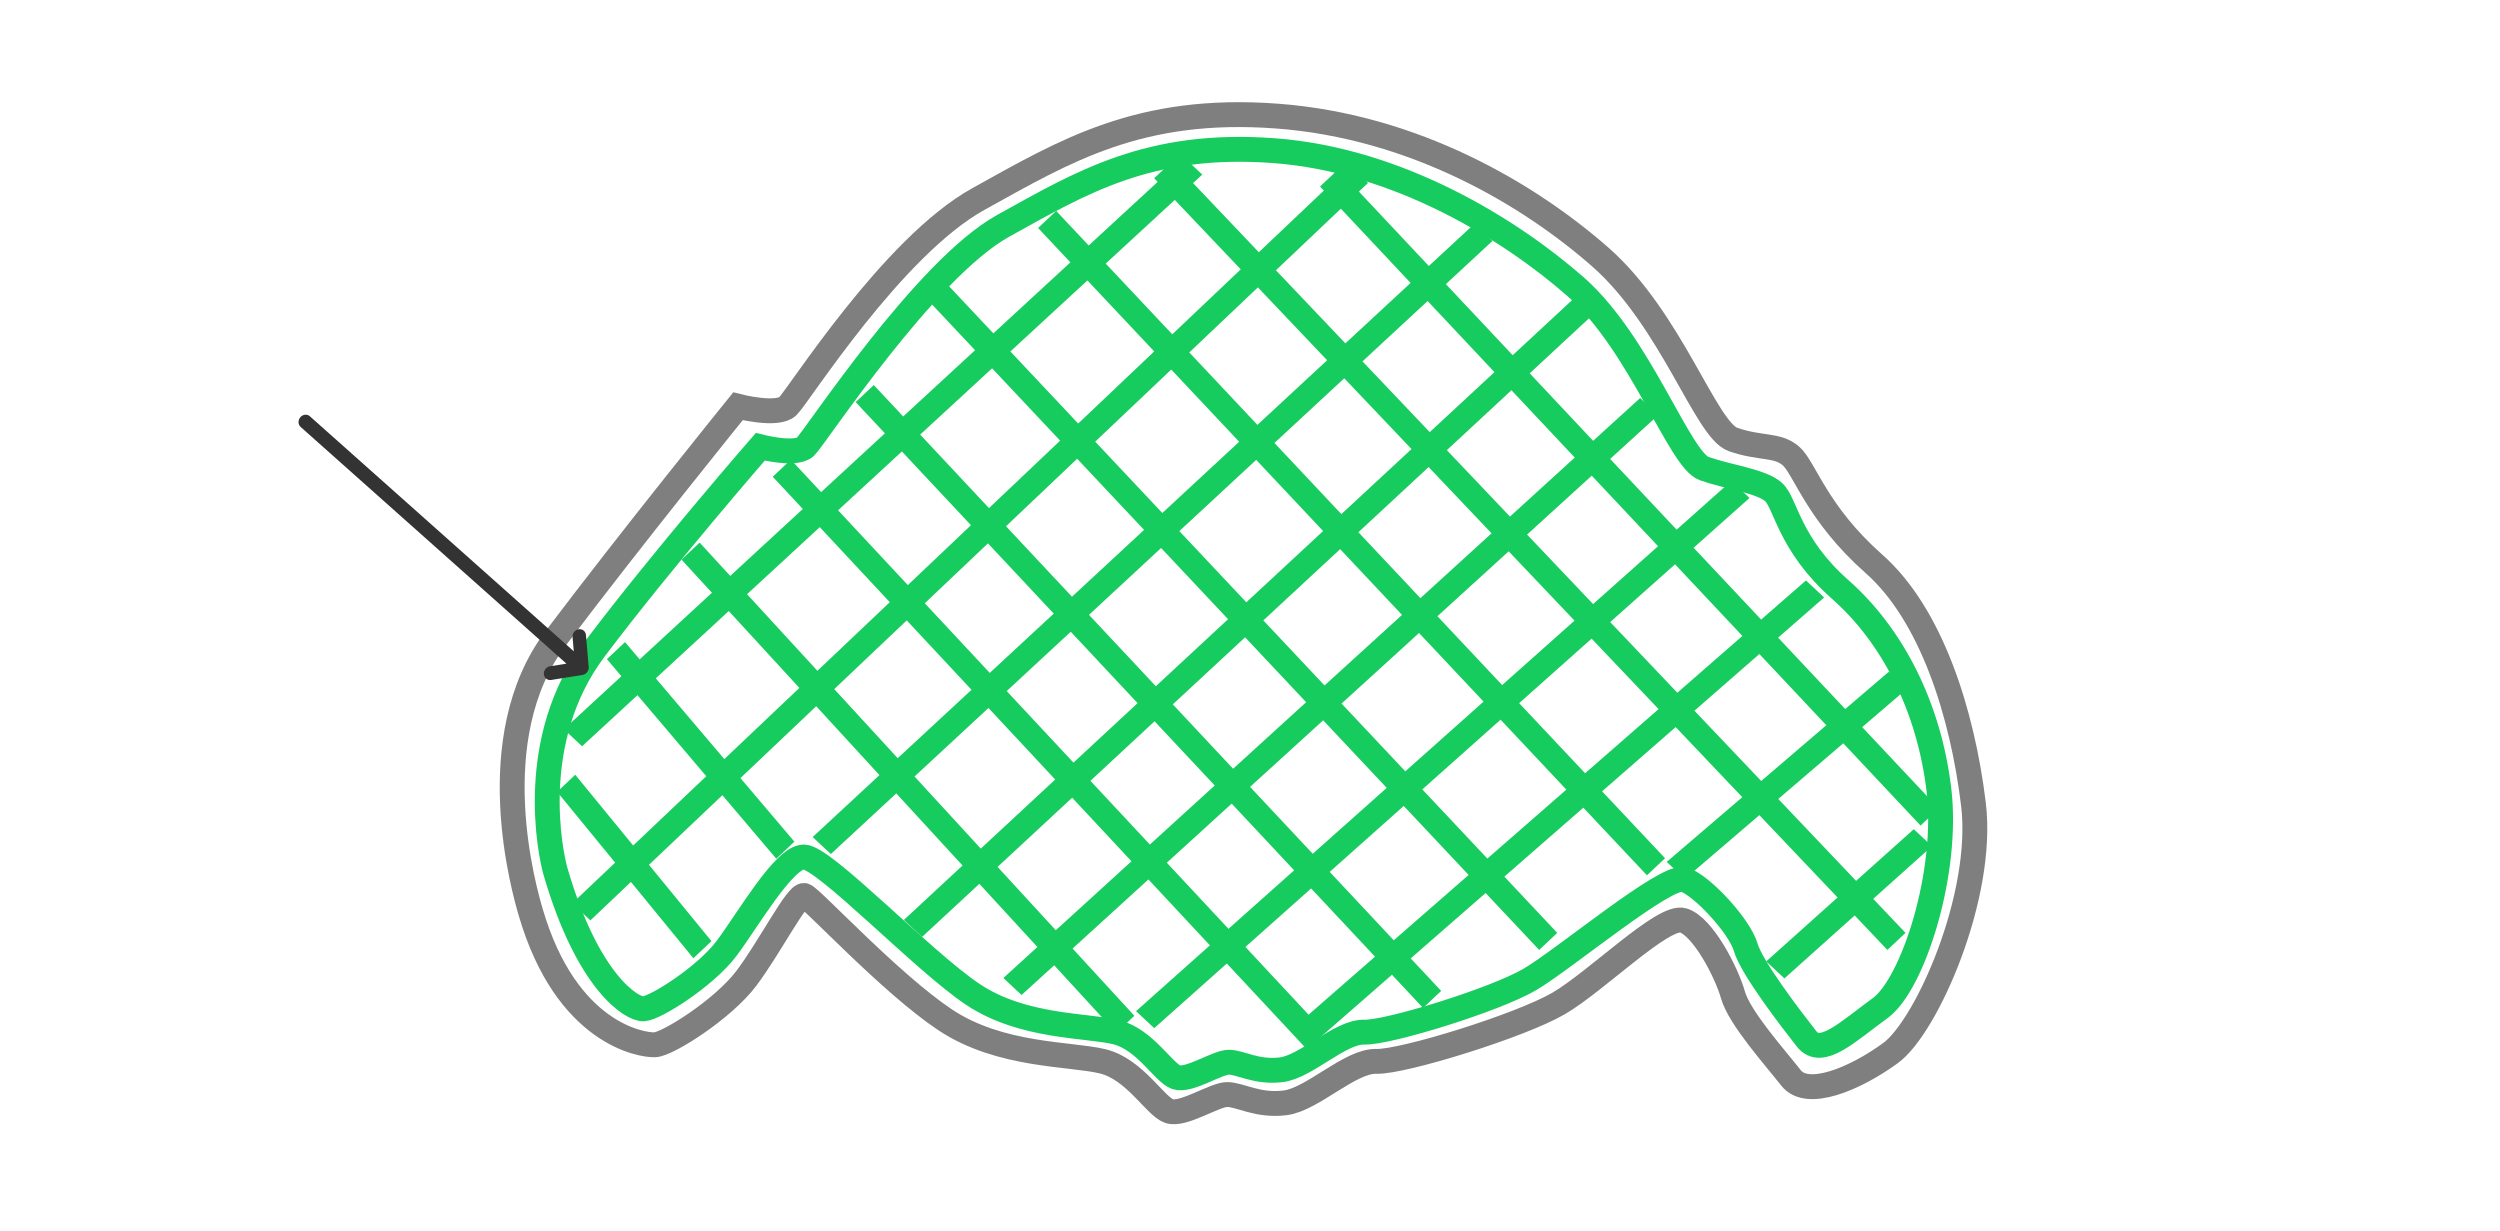 <svg 
 xmlns="http://www.w3.org/2000/svg"
 xmlns:xlink="http://www.w3.org/1999/xlink"
 width="301.5px" height="148.5px">
<path fill-rule="evenodd"  fill="none"
 d="M-0.003,-0.001 L299.998,-0.001 L299.998,146.999 L-0.003,146.999 L-0.003,-0.001 Z"/>
<path fill-rule="evenodd"  fill="rgb(23, 204, 95)"
 d="M233.805,97.505 L231.621,99.562 L222.299,89.643 L214.461,96.355 L223.845,106.232 L230.800,100.001 L232.993,102.055 L225.908,108.403 L229.805,112.504 L227.621,114.562 L223.673,110.406 L215.199,117.999 L213.006,115.945 L221.610,108.235 L212.179,98.309 L203.198,105.999 L201.006,103.945 L210.119,96.141 L202.086,87.687 L193.213,95.433 L200.805,103.504 L198.621,105.562 L190.951,97.407 L181.426,105.722 L187.805,112.504 L185.622,114.562 L179.164,107.697 L170.132,115.582 L173.805,119.504 L171.622,121.561 L167.870,117.556 L158.474,125.758 L157.622,126.562 L147.956,116.200 L139.199,123.999 L137.006,121.945 L145.914,114.011 L138.500,106.063 L129.353,114.393 L136.805,122.504 L134.621,124.562 L127.136,116.413 L123.199,119.999 L121.006,117.945 L125.109,114.207 L118.109,106.589 L111.198,112.999 L109.006,110.945 L116.082,104.381 L108.092,95.685 L100.199,102.999 L98.006,100.945 L106.064,93.478 L98.434,85.172 L89.297,93.837 L95.805,101.504 L93.622,103.562 L87.120,95.901 L78.267,104.296 L85.805,113.504 L83.621,115.562 L76.089,106.361 L71.199,110.999 L69.006,108.945 L74.184,104.034 L67.193,95.495 L69.377,93.438 L76.361,101.969 L85.176,93.611 L76.881,83.839 L70.199,89.999 L68.006,87.945 L74.940,81.553 L73.194,79.495 L75.377,77.438 L77.145,79.520 L85.860,71.487 L82.193,67.495 L84.377,65.438 L88.066,69.454 L96.821,61.383 L93.194,57.495 L95.377,55.438 L99.027,59.350 L106.719,52.259 L103.194,48.495 L105.377,46.438 L108.925,50.226 L117.593,42.236 L112.193,36.495 L114.377,34.438 L119.799,40.203 L129.090,31.638 L125.193,27.495 L127.377,25.438 L131.296,29.605 L139.614,21.937 L139.194,21.495 L141.377,19.438 L141.820,19.904 L142.800,19.001 L144.993,21.055 L143.884,22.077 L151.812,30.420 L159.653,22.985 L159.193,22.495 L161.377,20.438 L161.830,20.920 L162.800,20.001 L164.992,22.055 L163.884,23.106 L172.318,32.080 L177.800,27.001 L179.993,29.055 L174.371,34.265 L182.429,42.838 L189.800,36.001 L191.993,38.055 L184.482,45.022 L192.132,53.163 L197.800,48.001 L199.993,50.055 L194.184,55.346 L202.202,63.877 L208.800,58.001 L210.992,60.055 L204.252,66.059 L212.393,74.721 L217.800,70.001 L219.992,72.055 L214.441,76.901 L222.533,85.511 L227.800,81.001 L229.992,83.055 L224.580,87.689 L233.805,97.505 ZM191.164,93.254 L200.025,85.518 L191.948,77.017 L183.211,84.799 L191.164,93.254 ZM161.792,84.848 L169.480,93.022 L178.919,84.615 L171.135,76.339 L161.792,84.848 ZM169.082,74.157 L161.623,66.226 L152.359,74.819 L159.740,82.666 L169.082,74.157 ZM159.574,86.869 L150.760,94.897 L158.316,102.965 L167.239,95.018 L159.574,86.869 ZM157.521,84.686 L150.159,76.859 L141.441,84.946 L148.712,92.710 L157.521,84.686 ZM148.106,74.676 L140.029,66.089 L131.330,74.150 L139.392,82.759 L148.106,74.676 ZM129.130,76.189 L121.409,83.344 L129.459,91.973 L137.193,84.799 L129.130,76.189 ZM127.081,74.002 L119.147,65.530 L111.530,72.753 L119.364,81.152 L127.081,74.002 ZM129.281,71.963 L137.975,63.906 L129.906,55.327 L121.324,63.466 L129.281,71.963 ZM140.176,61.867 L149.444,53.278 L141.252,44.568 L132.083,53.263 L140.176,61.867 ZM142.229,64.050 L150.305,72.636 L159.569,64.043 L151.498,55.461 L142.229,64.050 ZM161.769,62.002 L170.227,54.156 L162.117,45.621 L153.698,53.422 L161.769,62.002 ZM163.822,64.186 L171.301,72.136 L179.883,64.319 L172.292,56.329 L163.822,64.186 ZM173.353,74.318 L181.160,82.618 L189.886,74.847 L181.947,66.491 L173.353,74.318 ZM179.376,103.543 L188.902,95.228 L180.970,86.795 L171.531,95.202 L179.376,103.543 ZM168.087,113.399 L177.115,105.518 L169.290,97.198 L160.362,105.150 L168.087,113.399 ZM157.812,122.368 L165.826,115.373 L158.121,107.146 L150.196,114.204 L157.812,122.368 ZM148.155,112.015 L156.075,104.961 L148.542,96.917 L140.718,104.043 L148.155,112.015 ZM138.674,101.852 L146.494,94.730 L139.241,86.987 L131.503,94.165 L138.674,101.852 ZM127.327,112.187 L136.456,103.872 L129.304,96.205 L120.309,104.548 L127.327,112.187 ZM118.281,102.341 L127.259,94.013 L119.209,85.383 L110.292,93.646 L118.281,102.341 ZM108.264,91.439 L117.164,83.191 L109.353,74.818 L100.611,83.108 L108.264,91.439 ZM87.888,73.693 L79.086,81.807 L87.353,91.546 L96.404,82.963 L87.888,73.693 ZM98.865,63.575 L90.094,71.660 L98.581,80.899 L107.307,72.624 L98.865,63.575 ZM108.767,54.447 L101.071,61.542 L109.484,70.560 L117.097,63.341 L108.767,54.447 ZM119.646,44.419 L110.973,52.414 L119.273,61.277 L127.851,53.142 L119.646,44.419 ZM131.143,33.821 L121.852,42.386 L130.028,51.078 L139.197,42.383 L131.143,33.821 ZM141.678,24.110 L133.349,31.788 L141.374,40.319 L149.635,32.485 L141.678,24.110 ZM151.701,34.659 L143.429,42.504 L151.645,51.239 L160.052,43.447 L151.701,34.659 ZM161.707,25.170 L153.878,32.595 L162.252,41.408 L170.118,34.119 L161.707,25.170 ZM172.171,36.304 L164.317,43.582 L172.426,52.116 L180.229,44.878 L172.171,36.304 ZM182.282,47.063 L174.491,54.289 L182.102,62.299 L189.914,55.183 L182.282,47.063 ZM191.966,57.366 L184.165,64.471 L192.127,72.850 L199.961,65.873 L191.966,57.366 ZM202.011,68.055 L194.189,75.021 L202.287,83.543 L210.131,76.695 L202.011,68.055 ZM212.180,78.875 L204.348,85.712 L212.401,94.187 L220.252,87.464 L212.180,78.875 Z"/>
<path fill-rule="evenodd"  stroke="rgb(127, 127, 127)" stroke-width="3px" stroke-linecap="butt" stroke-linejoin="miter" fill="none"
 d="M78.999,126.000 C77.437,126.082 68.293,124.718 63.999,110.000 C63.275,107.517 57.908,89.057 67.000,77.000 C76.090,64.943 88.999,49.000 88.999,49.000 C88.999,49.000 93.712,50.218 94.999,49.000 C96.286,47.781 107.582,29.770 117.999,24.000 C128.416,18.229 137.382,12.762 153.999,14.000 C170.617,15.238 184.434,23.475 193.000,31.000 C201.565,38.525 205.710,51.848 208.999,53.000 C212.289,54.152 214.348,53.549 216.000,55.000 C217.651,56.450 219.110,61.917 225.999,68.000 C232.888,74.083 236.659,85.942 237.999,97.000 C239.339,108.058 232.337,123.845 227.999,127.000 C223.661,130.155 217.960,132.504 216.000,130.000 C214.038,127.496 209.785,122.760 208.999,120.000 C208.214,117.240 205.382,111.749 202.999,111.000 C200.617,110.250 192.602,118.302 187.999,121.000 C183.397,123.697 169.182,128.094 165.999,128.000 C162.817,127.906 158.312,132.576 154.999,133.000 C151.686,133.423 149.544,132.003 147.999,132.000 C146.454,131.996 142.679,134.576 140.999,134.000 C139.319,133.423 136.858,128.950 132.999,128.000 C129.141,127.050 120.643,127.417 114.000,123.000 C107.356,118.583 97.868,108.261 96.999,108.000 C96.130,107.738 92.811,114.277 90.000,118.000 C87.188,121.722 80.561,125.917 78.999,126.000 Z"/>
<path fill-rule="evenodd"  stroke="rgb(23, 204, 95)" stroke-width="3px" stroke-linecap="butt" stroke-linejoin="miter" fill="none"
 d="M77.617,121.665 C76.200,121.740 70.907,118.504 67.012,105.166 C66.354,102.916 63.487,89.187 71.733,78.261 C79.978,67.335 91.687,53.887 91.687,53.887 C91.687,53.887 95.961,54.991 97.129,53.887 C98.296,52.783 111.542,32.461 120.989,27.232 C130.437,22.003 138.570,17.048 153.641,18.170 C168.713,19.291 182.245,27.756 190.014,34.575 C197.783,41.395 202.542,55.468 205.526,56.512 C208.510,57.556 212.377,58.010 213.875,59.324 C215.373,60.639 215.697,65.593 221.945,71.105 C228.194,76.618 232.614,85.177 233.829,95.198 C235.045,105.218 230.694,118.712 226.759,121.571 C222.824,124.430 219.654,127.559 217.875,125.290 C216.097,123.021 211.239,116.729 210.527,114.228 C209.814,111.727 205.246,106.751 203.084,106.072 C200.923,105.393 188.654,115.690 184.479,118.134 C180.305,120.579 167.412,124.563 164.525,124.478 C161.639,124.392 157.553,128.625 154.548,129.009 C151.544,129.392 149.601,128.106 148.199,128.103 C146.798,128.099 143.374,130.437 141.851,129.915 C140.327,129.392 138.094,125.339 134.595,124.478 C131.094,123.616 123.387,123.949 117.361,119.947 C111.335,115.944 99.408,103.353 96.942,103.353 C94.526,103.353 90.143,111.042 87.594,114.415 C85.044,117.789 79.033,121.590 77.617,121.665 Z"/>
<path fill-rule="evenodd"  fill="rgb(51, 51, 51)"
 d="M70.966,80.771 C70.943,80.846 70.901,80.913 70.860,80.979 C70.843,81.007 70.836,81.039 70.816,81.065 C70.797,81.090 70.771,81.102 70.750,81.124 C70.695,81.183 70.639,81.242 70.570,81.284 C70.473,81.343 70.369,81.382 70.262,81.399 L66.455,82.006 C66.015,82.069 65.629,81.759 65.589,81.309 C65.550,80.859 65.872,80.435 66.312,80.357 L68.312,80.037 L36.293,51.522 C35.949,51.251 35.904,50.729 36.192,50.355 C36.479,49.983 36.991,49.901 37.335,50.173 L69.199,78.548 L69.049,76.813 C69.025,76.366 69.352,75.957 69.787,75.888 C70.221,75.818 70.609,76.113 70.664,76.555 L71.000,80.439 C71.010,80.548 70.999,80.661 70.966,80.771 Z"/>
</svg>
